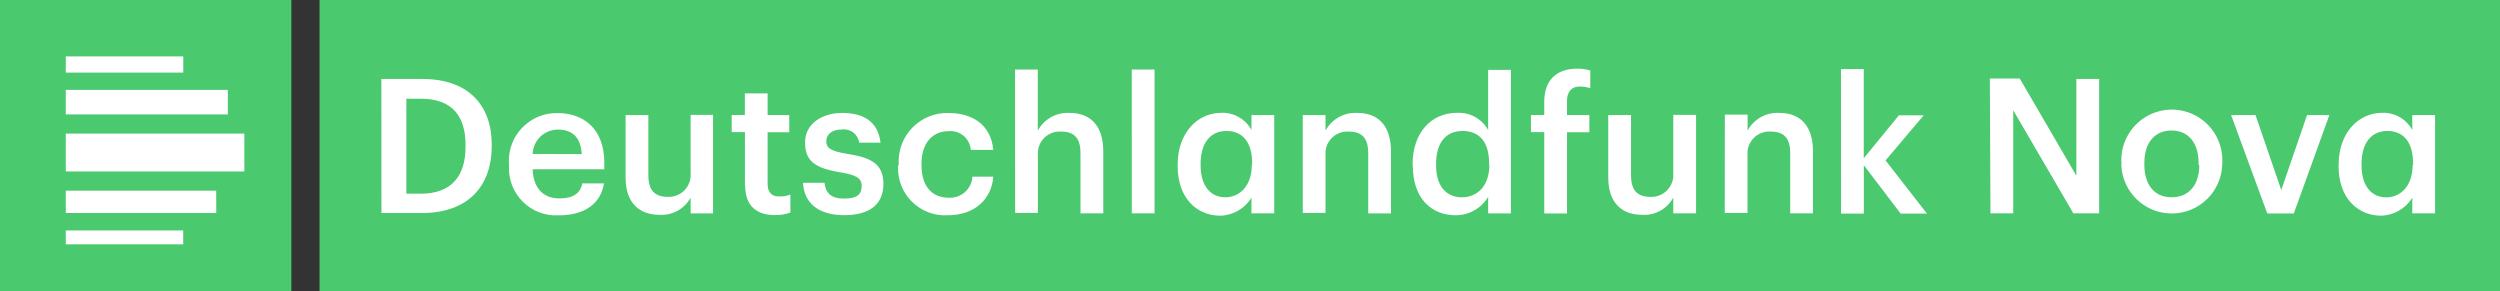 <svg xmlns="http://www.w3.org/2000/svg" xmlns:xlink="http://www.w3.org/1999/xlink" width="266" height="31" viewBox="0 0 266 31">
    <rect x="0" y="0" width="266" height="31" fill="#333333" stroke="none"/>
    <defs>
        <path id="prefix__a" d="M0 0H266V31.104H0z"/>
    </defs>
    <g fill="none" fill-rule="evenodd">
        <path fill="#4AC96F" fill-rule="nonzero" d="M0 0H31V31H0zM34 0H266V31H34z"/>
        <path fill="#FFF" fill-rule="nonzero" d="M19.493 26H7v-1.48h12.493V26zm3.51-5.714H7v2.38h16.012l-.01-2.38zM7 7.727h12.502V6H7v1.727zm0 4.447h17.24v-2.61H7v2.61zm19 2.04H7v4.032h19v-4.033z"/>
        <mask id="prefix__b" fill="#fff">
            <use xlink:href="#prefix__a"/>
        </mask>
        <path fill="#FFF" fill-rule="nonzero" d="M40.576 8.402h4.342c4.982 0 7.404 2.844 7.404 7.004v.137c0 4.16-2.422 7.122-7.44 7.122h-4.296l-.01-14.263zm4.214 12.206c3.2 0 4.745-1.829 4.745-5.001v-.156c0-3.08-1.4-4.946-4.763-4.946h-1.536v10.103h1.554zm9.36-3.017v-.156c-.09-1.423.422-2.82 1.412-3.847.989-1.028 2.364-1.592 3.79-1.556 2.605 0 4.945 1.545 4.945 5.285v.694h-7.623c.082 1.984 1.078 3.1 2.879 3.1 1.462 0 2.221-.585 2.404-1.6h2.303c-.338 2.203-2.12 3.401-4.798 3.401-1.435.087-2.837-.446-3.851-1.464-1.015-1.018-1.543-2.423-1.451-3.857m7.742-1.198c-.119-1.828-1.042-2.606-2.541-2.606-1.45 0-2.638 1.148-2.687 2.597l5.228.01zm4.662 2.56v-6.71h2.422v6.4c0 1.581.658 2.303 2.057 2.303.668.034 1.319-.222 1.786-.701.467-.48.705-1.136.655-1.804v-6.217h2.385v10.478h-2.385v-1.673c-.658 1.202-1.951 1.915-3.319 1.828-2.056 0-3.601-1.18-3.601-3.959m12.697.841v-5.677h-1.408v-1.829h1.399V9.938h2.422v2.304h2.303v1.829h-2.303v5.486c0 .914.439 1.344 1.197 1.344.418.02.836-.05 1.225-.202v1.92c-.528.188-1.085.277-1.645.266-2.084 0-3.163-1.125-3.163-3.1m6.152-.338h2.285c.119 1.06.658 1.682 2.075 1.682 1.417 0 1.883-.457 1.883-1.344s-.695-1.18-2.24-1.444c-2.742-.44-3.784-1.216-3.784-3.182 0-2.103 1.966-3.145 3.922-3.145 2.139 0 3.839.804 4.104 3.163h-2.276c-.055-.429-.279-.818-.622-1.081-.344-.263-.778-.377-1.206-.318-1.042 0-1.664.503-1.664 1.244 0 .74.503 1.06 2.157 1.335 2.46.384 3.922.978 3.922 3.2 0 2.221-1.5 3.337-4.178 3.337s-4.278-1.244-4.378-3.465M95.623 17.6v-.155c-.074-1.436.454-2.837 1.457-3.867 1.003-1.029 2.39-1.593 3.826-1.555 2.322 0 4.498 1.042 4.781 3.922h-2.395c-.043-.587-.324-1.13-.778-1.505s-1.042-.548-1.626-.479c-1.664 0-2.843 1.28-2.843 3.438v.155c0 2.277 1.125 3.484 2.898 3.484 1.315.078 2.444-.925 2.523-2.24h2.221c-.183 2.404-2.002 4.105-4.845 4.105-1.428.084-2.824-.449-3.834-1.462-1.01-1.014-1.538-2.412-1.45-3.841M108 7.397h2.422v6.5c.666-1.232 1.985-1.966 3.382-1.883 2.103 0 3.583 1.225 3.583 4.105v6.583h-2.422v-6.4c0-1.582-.64-2.304-2.075-2.304-.67-.042-1.326.209-1.798.688-.471.478-.712 1.138-.66 1.808v6.162h-2.423l-.01-15.26zm12.422 0h2.422v15.305h-2.422V7.397zm4.881 10.249v-.156c0-3.337 2.103-5.485 4.626-5.485 1.336-.058 2.588.652 3.226 1.828v-1.59h2.423v10.459h-2.423v-1.673c-.706 1.169-1.962 1.893-3.327 1.92-2.44 0-4.525-1.829-4.525-5.267m7.926-.119v-.192c0-2.322-1.08-3.437-2.743-3.437-1.663 0-2.742 1.243-2.742 3.501v.156c0 2.304 1.16 3.401 2.623 3.401 1.463 0 2.825-1.125 2.825-3.465m5.42-5.285h2.423v1.655c.665-1.232 1.984-1.966 3.382-1.883 2.102 0 3.583 1.225 3.583 4.105v6.583h-2.422v-6.4c0-1.582-.64-2.304-2.084-2.304-.67-.042-1.326.209-1.798.688-.472.478-.713 1.138-.661 1.808v6.162h-2.422V12.242zm11.683 5.404v-.156c0-3.337 1.974-5.485 4.698-5.485 1.374-.086 2.676.625 3.346 1.828v-6.4h2.422v15.269h-2.422v-1.756c-.725 1.214-2.034 1.957-3.447 1.957-2.623 0-4.57-1.829-4.57-5.266m8.117-.12v-.146c0-2.304-1.06-3.437-2.824-3.437-1.765 0-2.816 1.243-2.816 3.501v.156c0 2.304 1.161 3.401 2.742 3.401 1.582 0 2.926-1.125 2.926-3.465m5.84-3.465h-1.416v-1.829h1.417v-1.39c0-2.304 1.28-3.538 3.519-3.538.468-.012.935.056 1.38.201V9.39c-.353-.122-.724-.184-1.097-.183-.978 0-1.38.64-1.38 1.536v1.5h2.377v1.828h-2.377v8.64h-2.422v-8.65zm6.81 4.882v-6.702h2.423v6.4c0 1.582.658 2.304 2.057 2.304.668.034 1.318-.222 1.785-.701.467-.48.706-1.136.655-1.804v-6.217h2.423v10.478h-2.423v-1.673c-.656 1.203-1.95 1.917-3.318 1.828-2.057 0-3.601-1.18-3.601-3.959m12.404-6.701h2.422v1.7c.666-1.232 1.985-1.966 3.382-1.883 2.103 0 3.574 1.225 3.574 4.105v6.583h-2.422v-6.4c0-1.582-.64-2.304-2.084-2.304-.67-.042-1.326.209-1.798.688-.472.478-.713 1.138-.661 1.808v6.162h-2.422l.009-10.46zM195.88 7.35h2.423v9.49l3.738-4.571h2.642l-4.059 4.8 4.406 5.66h-2.797l-3.921-5.148v5.147h-2.423l-.009-15.378zm15.841 1.006h3.181l6.024 10.34V8.402h2.423v14.3h-2.743l-6.398-10.972v10.972h-2.423l-.064-14.345zm13.995 9.142v-.164c-.11-1.993.894-3.882 2.605-4.907 1.712-1.025 3.85-1.018 5.555.02 1.704 1.036 2.694 2.932 2.571 4.923v.156c-.1 2.882-2.456 5.171-5.34 5.189-2.882.017-5.265-2.245-5.4-5.125m8.227 0v-.22c0-2.157-1.079-3.483-2.88-3.483-1.8 0-2.897 1.298-2.897 3.465v.156c0 2.139 1.06 3.483 2.897 3.483 1.838 0 2.953-1.307 2.953-3.447m3.382-5.303h2.596l2.742 7.982 2.743-7.982h2.376l-3.784 10.469h-2.825l-3.848-10.469zm11.444 5.404v-.156c0-3.337 2.103-5.485 4.617-5.485 1.333-.054 2.58.655 3.217 1.828v-1.59h2.422v10.459h-2.422v-1.673c-.704 1.166-1.956 1.89-3.318 1.92-2.44 0-4.525-1.829-4.525-5.267m7.925-.119v-.192c0-2.322-1.078-3.437-2.742-3.437-1.663 0-2.742 1.243-2.742 3.501v.165c0 2.295 1.16 3.401 2.623 3.401 1.463 0 2.816-1.124 2.816-3.465" mask="url(#prefix__b)"/>
    </g>
</svg>

